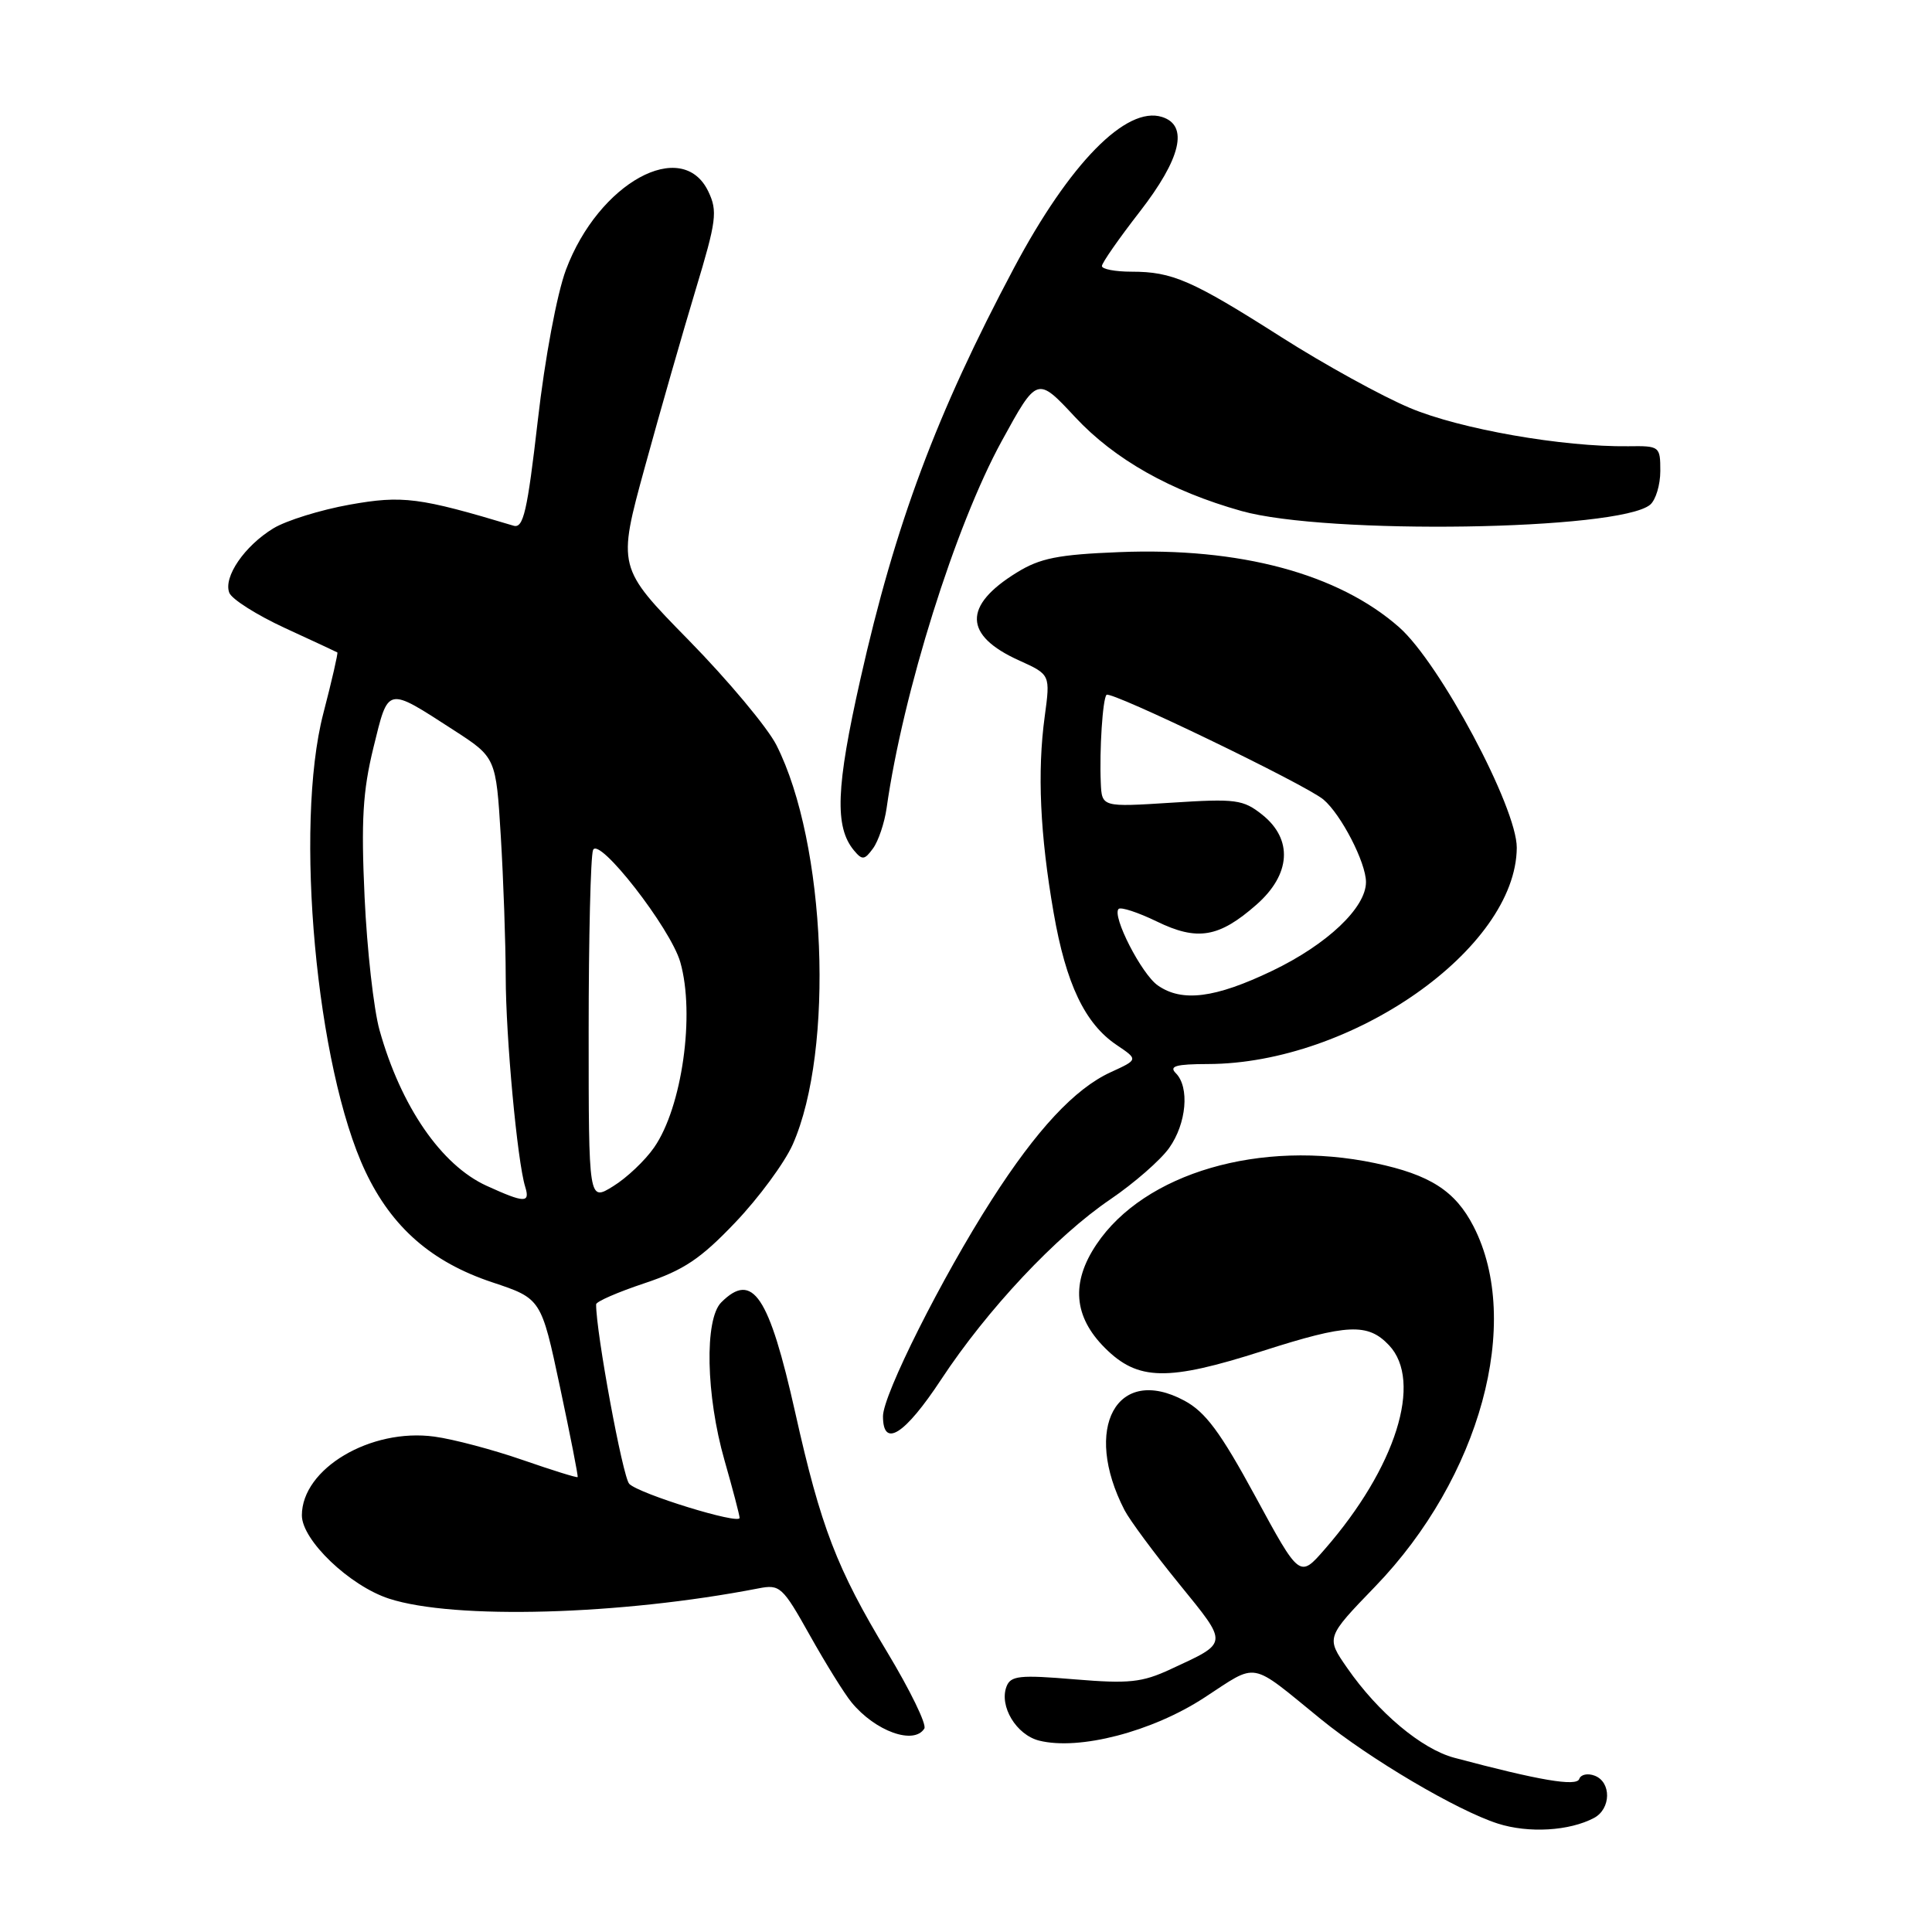 <?xml version="1.0" encoding="UTF-8" standalone="no"?>
<!DOCTYPE svg PUBLIC "-//W3C//DTD SVG 1.1//EN" "http://www.w3.org/Graphics/SVG/1.1/DTD/svg11.dtd" >
<svg xmlns="http://www.w3.org/2000/svg" xmlns:xlink="http://www.w3.org/1999/xlink" version="1.1" viewBox="0 0 256 256">
 <g >
 <path fill="currentColor"
d=" M 211.23 240.88 C 213.48 239.67 213.53 236.14 211.31 235.29 C 210.38 234.93 209.46 235.13 209.26 235.72 C 208.91 236.76 203.95 235.91 192.69 232.91 C 188.36 231.75 182.60 226.92 178.50 221.00 C 175.70 216.97 175.70 216.97 182.22 210.22 C 196.14 195.80 201.77 175.19 195.25 162.50 C 192.83 157.80 189.48 155.65 182.20 154.12 C 167.04 150.92 151.62 155.42 145.28 164.90 C 141.89 169.95 142.26 174.46 146.40 178.60 C 150.78 182.98 154.69 183.05 167.34 179.00 C 178.55 175.41 181.25 175.29 184.05 178.25 C 188.57 183.03 184.96 194.48 175.52 205.30 C 172.21 209.10 172.21 209.10 166.35 198.30 C 161.71 189.76 159.74 187.10 156.93 185.59 C 147.99 180.79 143.39 189.22 149.01 200.11 C 149.69 201.42 152.94 205.82 156.24 209.87 C 162.82 217.98 162.86 217.58 155.11 221.18 C 151.32 222.94 149.60 223.12 142.37 222.52 C 135.11 221.91 133.92 222.04 133.37 223.47 C 132.37 226.08 134.67 229.88 137.69 230.64 C 142.99 231.97 152.66 229.46 159.56 224.96 C 166.80 220.25 165.44 220.00 175.00 227.78 C 181.49 233.07 193.07 239.90 198.46 241.63 C 202.54 242.94 207.97 242.62 211.23 240.88 Z  M 122.48 229.04 C 122.81 228.50 120.60 223.97 117.58 218.95 C 110.87 207.83 108.76 202.34 105.38 187.21 C 101.90 171.66 99.73 168.41 95.57 172.57 C 93.33 174.81 93.54 184.90 96.00 193.50 C 97.10 197.35 98.00 200.78 98.00 201.13 C 98.00 202.05 84.71 197.96 83.38 196.62 C 82.52 195.76 78.96 176.46 78.99 172.83 C 79.00 172.46 81.88 171.21 85.39 170.04 C 90.60 168.30 92.83 166.81 97.43 161.98 C 100.54 158.72 103.96 154.07 105.04 151.65 C 110.59 139.10 109.47 111.75 102.88 98.73 C 101.70 96.40 96.47 90.15 91.27 84.84 C 81.80 75.18 81.80 75.18 85.46 61.84 C 87.47 54.50 90.50 43.95 92.18 38.38 C 94.94 29.25 95.10 27.98 93.86 25.38 C 90.40 18.13 79.31 24.22 74.99 35.75 C 73.80 38.94 72.20 47.47 71.26 55.72 C 69.87 67.80 69.35 70.05 68.05 69.66 C 55.54 65.90 53.34 65.62 46.33 66.87 C 42.48 67.56 37.93 68.97 36.22 70.01 C 32.40 72.34 29.58 76.45 30.38 78.54 C 30.70 79.39 34.02 81.49 37.74 83.21 C 41.46 84.92 44.59 86.38 44.70 86.45 C 44.81 86.52 43.98 90.16 42.84 94.54 C 38.97 109.47 41.91 141.47 48.42 155.23 C 51.92 162.63 57.18 167.23 65.22 169.91 C 71.71 172.07 71.71 172.07 74.20 183.78 C 75.57 190.23 76.63 195.60 76.54 195.72 C 76.46 195.84 73.19 194.82 69.27 193.46 C 65.35 192.10 60.09 190.70 57.57 190.36 C 49.11 189.20 40.00 194.61 40.00 200.79 C 40.00 204.08 46.33 210.13 51.55 211.83 C 60.16 214.63 82.21 214.02 100.50 210.47 C 103.35 209.91 103.69 210.23 107.31 216.69 C 109.41 220.44 111.89 224.43 112.83 225.57 C 115.98 229.41 121.11 231.25 122.48 229.04 Z  M 124.70 182.80 C 130.83 173.50 139.94 163.79 147.14 158.91 C 150.27 156.78 153.78 153.72 154.92 152.11 C 157.22 148.88 157.65 144.05 155.80 142.20 C 154.87 141.27 155.81 141.00 160.05 140.99 C 179.10 140.95 200.89 125.70 200.98 112.33 C 201.01 107.03 190.79 87.87 185.39 83.11 C 177.32 76.01 164.29 72.51 148.29 73.16 C 140.20 73.48 137.80 73.96 134.72 75.87 C 127.58 80.27 127.69 84.20 135.03 87.51 C 139.18 89.39 139.18 89.39 138.43 94.94 C 137.43 102.27 137.81 110.60 139.61 120.93 C 141.25 130.38 143.76 135.65 147.98 138.48 C 150.83 140.40 150.83 140.40 147.16 142.08 C 142.42 144.26 137.37 149.67 131.40 158.99 C 124.82 169.24 117.00 184.82 117.00 187.66 C 117.00 191.94 119.87 190.13 124.70 182.80 Z  M 117.48 107.08 C 119.64 91.80 126.58 69.67 132.74 58.43 C 137.43 49.87 137.43 49.87 142.46 55.27 C 147.69 60.88 155.11 65.07 164.50 67.71 C 175.76 70.88 214.54 70.29 218.65 66.88 C 219.39 66.26 220.00 64.25 220.00 62.41 C 220.00 59.14 219.91 59.07 215.75 59.13 C 207.08 59.24 193.48 56.86 186.83 54.06 C 183.13 52.51 175.47 48.29 169.80 44.68 C 157.94 37.13 155.35 36.00 149.93 36.00 C 147.77 36.00 146.00 35.66 146.01 35.25 C 146.01 34.84 148.26 31.61 151.01 28.07 C 156.49 21.01 157.53 16.62 153.98 15.50 C 149.24 13.99 141.73 21.64 134.37 35.48 C 124.09 54.81 118.63 69.42 114.00 90.02 C 110.77 104.34 110.58 109.58 113.15 112.68 C 114.25 114.00 114.55 113.97 115.68 112.42 C 116.39 111.45 117.20 109.04 117.48 107.08 Z  M 64.49 157.13 C 58.48 154.40 53.12 146.61 50.29 136.50 C 49.52 133.75 48.63 125.82 48.31 118.88 C 47.84 108.72 48.07 104.84 49.48 99.07 C 51.49 90.89 51.16 90.96 60.11 96.74 C 65.72 100.37 65.72 100.37 66.36 110.84 C 66.71 116.60 67.00 124.95 67.01 129.41 C 67.02 137.40 68.54 153.86 69.59 157.25 C 70.27 159.44 69.52 159.42 64.49 157.13 Z  M 78.00 136.68 C 78.00 124.30 78.26 113.48 78.58 112.64 C 79.31 110.74 88.85 122.98 90.14 127.48 C 92.12 134.39 90.38 146.73 86.67 152.05 C 85.48 153.77 83.04 156.08 81.25 157.18 C 78.00 159.20 78.00 159.20 78.00 136.68 Z  M 153.41 130.57 C 151.26 129.07 147.31 121.36 148.22 120.44 C 148.52 120.15 150.78 120.89 153.26 122.09 C 158.65 124.72 161.52 124.24 166.48 119.88 C 171.05 115.87 171.35 111.22 167.25 107.95 C 164.72 105.94 163.75 105.81 155.25 106.36 C 146.00 106.95 146.00 106.95 145.86 103.72 C 145.67 99.35 146.11 92.60 146.62 92.07 C 147.17 91.49 173.00 103.96 175.36 105.94 C 177.70 107.91 181.00 114.30 181.00 116.88 C 181.00 120.28 175.85 125.15 168.57 128.64 C 161.00 132.27 156.62 132.82 153.41 130.57 Z "/>
</g>
</svg>